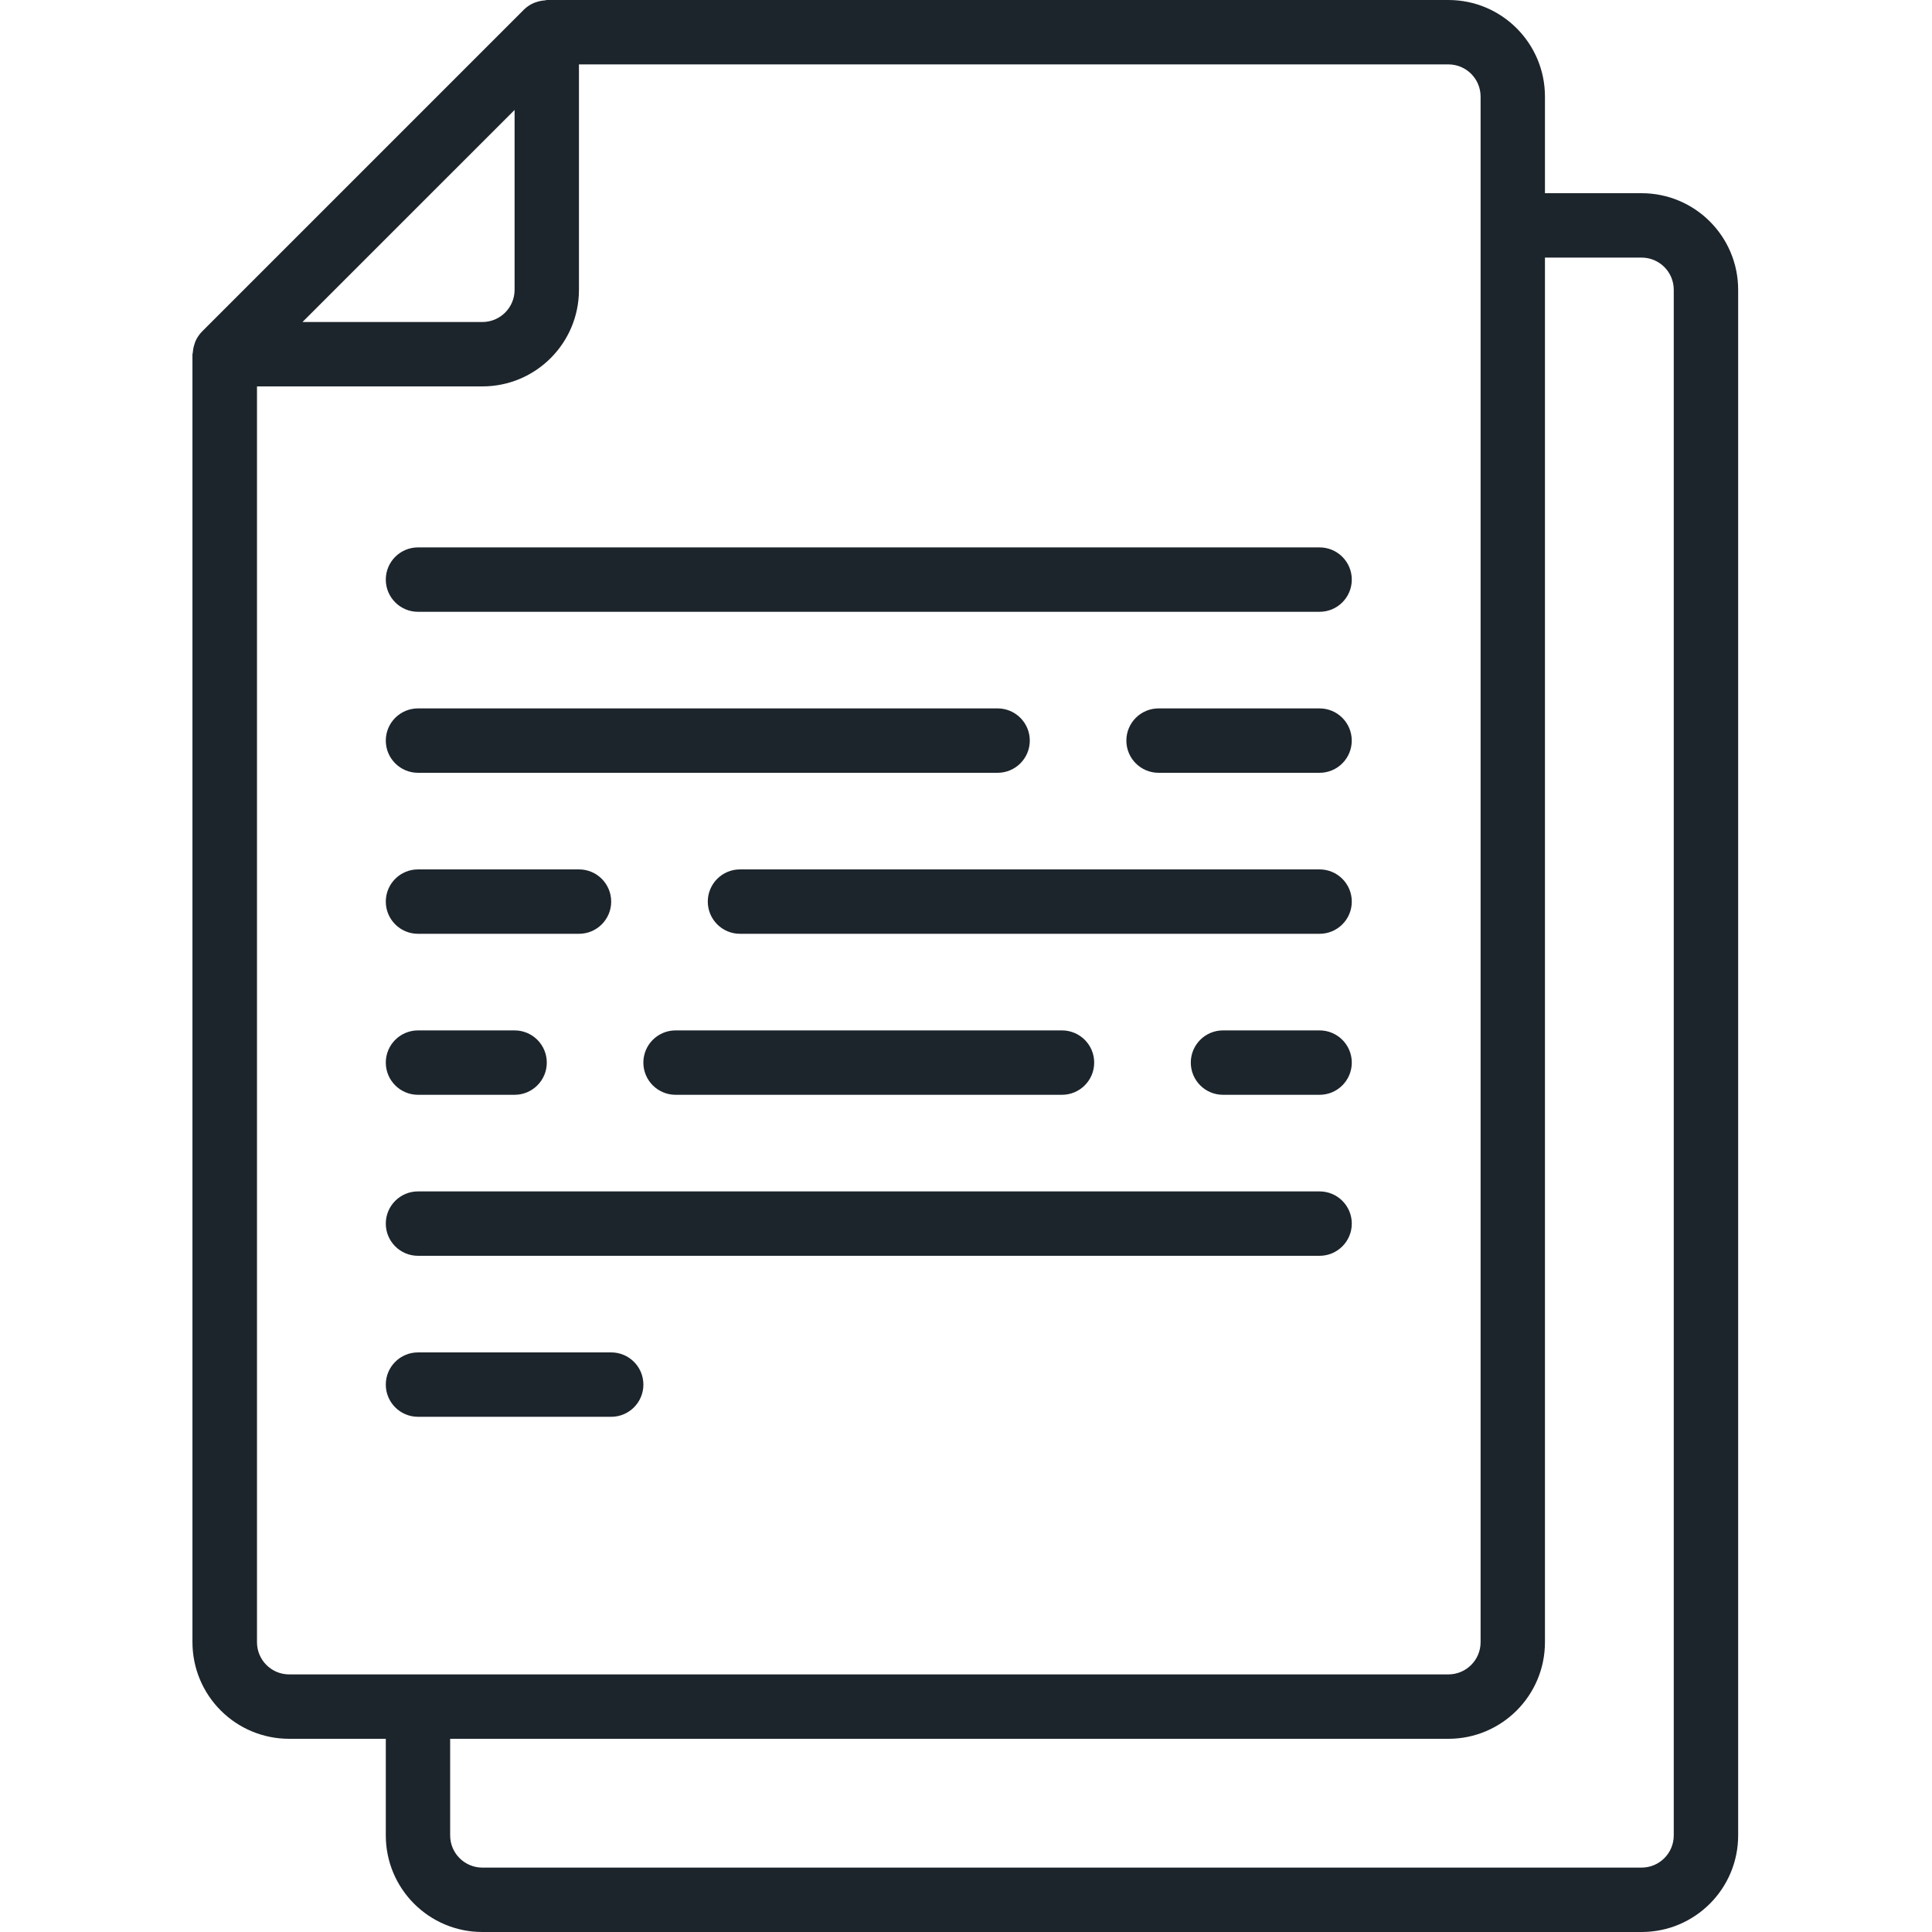 <svg width="54" height="54" viewBox="0 0 54 54" fill="none" xmlns="http://www.w3.org/2000/svg">
<g clip-path="url(#clip0_101_804)">
<path d="M8.082 48.6H10.783V51.3C10.783 52.791 11.991 54 13.483 54H45.883C47.374 54 48.582 52.791 48.582 51.3V8.1C48.582 6.609 47.374 5.4 45.883 5.4H43.182V2.7C43.182 1.209 41.974 0 40.483 0H15.283C15.264 0 15.246 0.01 15.227 0.011C15.148 0.016 15.068 0.032 14.993 0.058C14.965 0.068 14.938 0.075 14.911 0.087C14.812 0.131 14.722 0.192 14.646 0.267L5.646 9.267C5.571 9.344 5.51 9.433 5.466 9.531C5.453 9.559 5.446 9.587 5.437 9.616C5.411 9.69 5.395 9.768 5.39 9.847C5.39 9.867 5.379 9.884 5.379 9.904V45.9C5.379 46.617 5.664 47.304 6.171 47.81C6.678 48.317 7.366 48.601 8.082 48.6ZM45.883 7.2C46.38 7.2 46.782 7.603 46.782 8.1V51.3C46.782 51.797 46.38 52.2 45.883 52.2H13.483C12.985 52.2 12.582 51.797 12.582 51.3V48.6H40.483C41.974 48.6 43.182 47.391 43.182 45.9V7.2H45.883ZM41.383 2.7V45.9C41.383 46.397 40.98 46.8 40.483 46.8H8.082C7.586 46.8 7.183 46.397 7.183 45.9V10.8H13.483C14.974 10.8 16.182 9.591 16.182 8.1V1.8H40.483C40.98 1.8 41.383 2.203 41.383 2.7ZM14.383 3.073V8.1C14.383 8.597 13.98 9 13.483 9H8.455L14.383 3.073Z" fill="#1D252C"/>
<path fill-rule="evenodd" clip-rule="evenodd" d="M11.683 15.3C11.186 15.3 10.783 15.703 10.783 16.2C10.783 16.697 11.186 17.1 11.683 17.1H36.883C37.38 17.1 37.783 16.697 37.783 16.2C37.783 15.703 37.38 15.3 36.883 15.3H11.683Z" fill="#1D252C"/>
<path fill-rule="evenodd" clip-rule="evenodd" d="M36.883 33.3H11.683C11.186 33.3 10.783 33.703 10.783 34.2C10.783 34.697 11.186 35.1 11.683 35.1H36.883C37.38 35.1 37.783 34.697 37.783 34.2C37.783 33.703 37.38 33.3 36.883 33.3Z" fill="#1D252C"/>
<path fill-rule="evenodd" clip-rule="evenodd" d="M36.882 19.8H32.383C31.885 19.8 31.482 20.203 31.482 20.7C31.482 21.197 31.885 21.6 32.383 21.6H36.882C37.38 21.6 37.782 21.197 37.782 20.7C37.782 20.203 37.38 19.8 36.882 19.8Z" fill="#1D252C"/>
<path fill-rule="evenodd" clip-rule="evenodd" d="M28.783 20.7C28.783 20.203 28.38 19.8 27.883 19.8H11.683C11.186 19.8 10.783 20.203 10.783 20.7C10.783 21.197 11.186 21.6 11.683 21.6H27.883C28.38 21.6 28.783 21.197 28.783 20.7Z" fill="#1D252C"/>
<path fill-rule="evenodd" clip-rule="evenodd" d="M17.083 37.8H11.683C11.186 37.8 10.783 38.203 10.783 38.7C10.783 39.197 11.186 39.6 11.683 39.6H17.083C17.58 39.6 17.983 39.197 17.983 38.7C17.983 38.203 17.58 37.8 17.083 37.8Z" fill="#1D252C"/>
<path fill-rule="evenodd" clip-rule="evenodd" d="M11.683 26.1H16.183C16.68 26.1 17.083 25.697 17.083 25.2C17.083 24.703 16.68 24.3 16.183 24.3H11.683C11.186 24.3 10.783 24.703 10.783 25.2C10.783 25.697 11.186 26.1 11.683 26.1Z" fill="#1D252C"/>
<path fill-rule="evenodd" clip-rule="evenodd" d="M36.883 24.3H20.683C20.186 24.3 19.783 24.703 19.783 25.2C19.783 25.697 20.186 26.1 20.683 26.1H36.883C37.38 26.1 37.783 25.697 37.783 25.2C37.783 24.703 37.38 24.3 36.883 24.3Z" fill="#1D252C"/>
<path fill-rule="evenodd" clip-rule="evenodd" d="M11.683 30.6H14.383C14.88 30.6 15.283 30.197 15.283 29.7C15.283 29.203 14.88 28.8 14.383 28.8H11.683C11.186 28.8 10.783 29.203 10.783 29.7C10.783 30.197 11.186 30.6 11.683 30.6Z" fill="#1D252C"/>
<path fill-rule="evenodd" clip-rule="evenodd" d="M18.883 30.6H29.682C30.18 30.6 30.583 30.197 30.583 29.7C30.583 29.203 30.18 28.8 29.682 28.8H18.883C18.385 28.8 17.982 29.203 17.982 29.7C17.982 30.197 18.385 30.6 18.883 30.6Z" fill="#1D252C"/>
<path fill-rule="evenodd" clip-rule="evenodd" d="M36.883 28.8H34.183C33.686 28.8 33.283 29.203 33.283 29.7C33.283 30.197 33.686 30.6 34.183 30.6H36.883C37.38 30.6 37.783 30.197 37.783 29.7C37.783 29.203 37.38 28.8 36.883 28.8Z" fill="#1D252C"/>
</g>
<defs>
<clipPath id="clip0_101_804">
<rect width="54" height="54" fill="white"/>
</clipPath>
</defs>
</svg>
